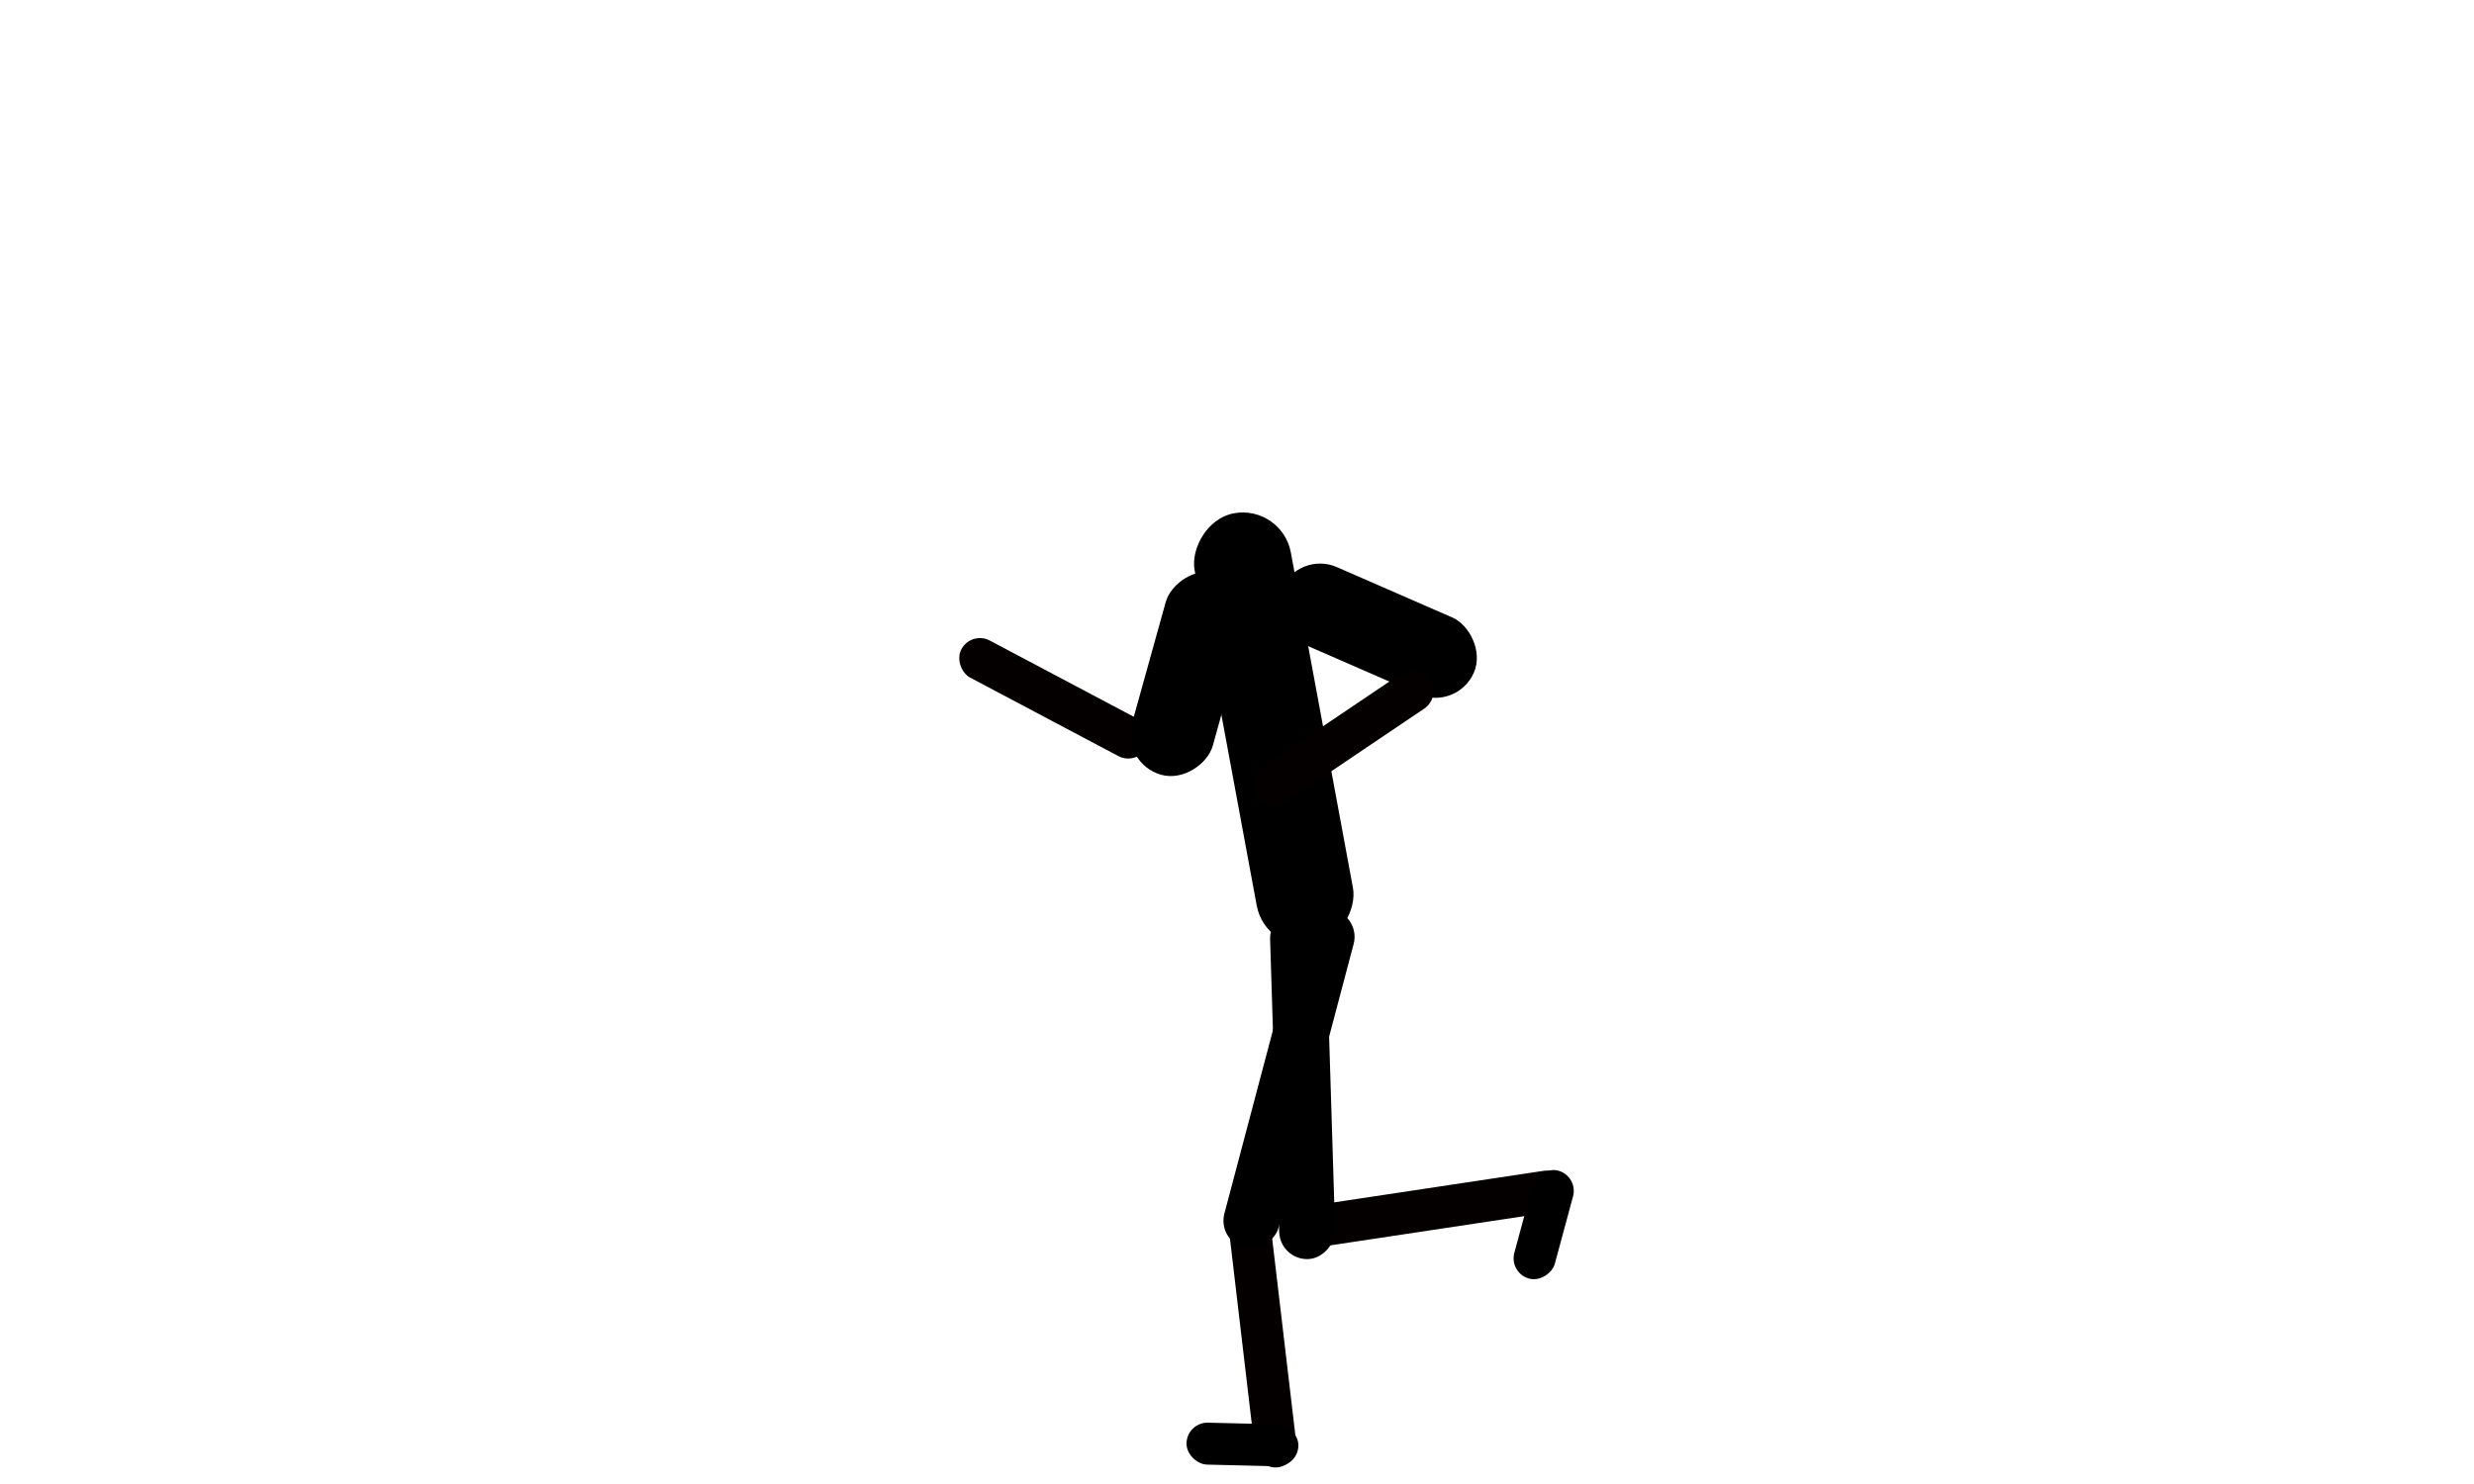 <svg width="400" height="240" viewBox="0 0 400 240" fill="none" xmlns="http://www.w3.org/2000/svg">
<rect width="6.782" height="45.212" rx="3.391" transform="matrix(0.993 -0.117 -0.117 -0.993 203.265 237.695)" fill="#040000"/>
<rect width="6.782" height="33.909" rx="3.391" transform="matrix(0.468 -0.884 -0.884 -0.468 183.825 123.866)" fill="#040000"/>
<rect width="13.564" height="33.909" rx="6.782" transform="matrix(-0.963 -0.268 -0.268 0.963 203.359 94.463)" fill="black"/>
<rect width="6.782" height="45.212" rx="3.391" transform="matrix(-0.149 -0.989 -0.989 0.149 254 195.545)" fill="#040000"/>
<rect width="6.782" height="18.085" rx="3.391" transform="matrix(-0.965 -0.261 -0.261 0.965 255.218 190.21)" fill="black"/>
<rect width="6.782" height="18.085" rx="3.391" transform="matrix(-0.024 1 1 0.024 191.92 230)" fill="black"/>
<rect width="9.042" height="56.515" rx="4.521" transform="matrix(0.967 0.256 0.256 -0.967 196.803 200.635)" fill="black"/>
<rect width="9.042" height="56.515" rx="4.521" transform="matrix(1 -0.031 -0.031 -1 206.962 203.767)" fill="black"/>
<rect width="15.824" height="70.977" rx="7.912" transform="matrix(-0.983 0.182 0.182 0.983 207.265 81.573)" fill="black"/>
<rect width="13.564" height="33.909" rx="6.782" transform="matrix(-0.4 0.917 0.917 0.4 209.916 89)" fill="black"/>
<rect width="6.782" height="33.909" rx="3.391" transform="matrix(0.559 0.829 0.829 -0.559 201.18 126.038)" fill="#040000"/>

</svg>
